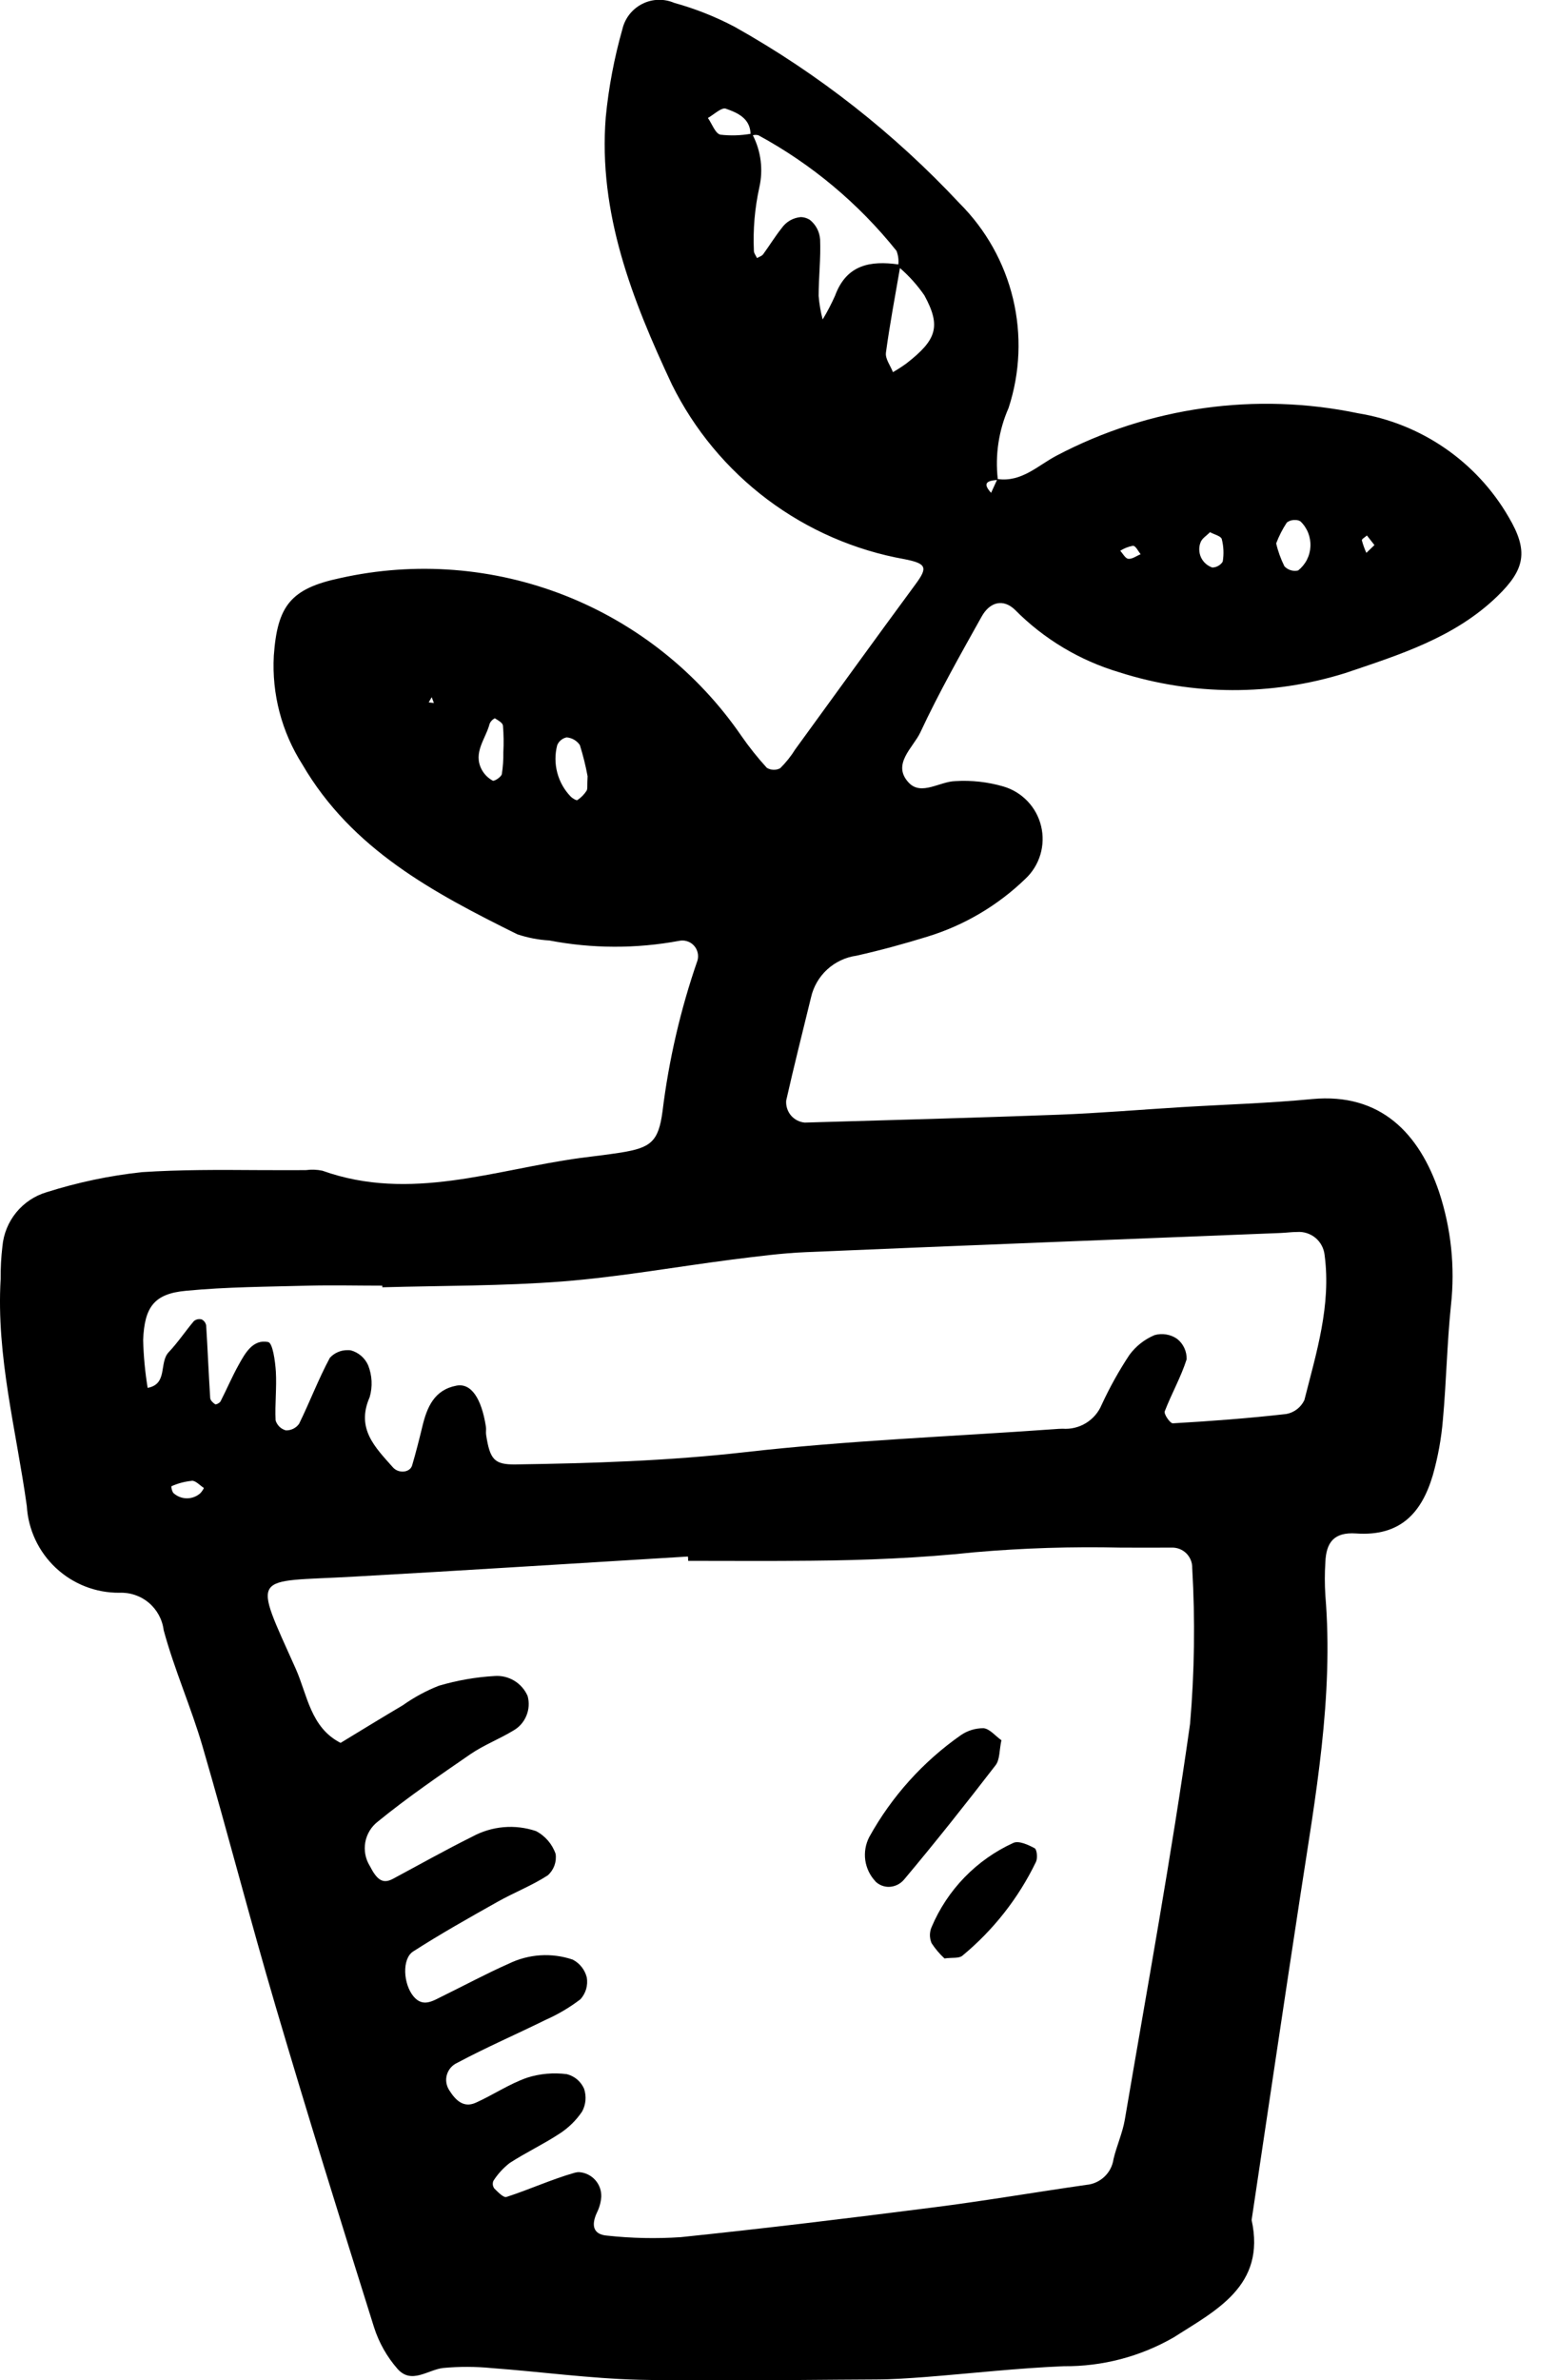 <svg width="36" height="55" viewBox="0 0 36 55" fill="none" xmlns="http://www.w3.org/2000/svg">
<path d="M14.769 54.988C13.636 54.959 12.507 54.803 11.375 54.719C10.999 54.682 10.62 54.681 10.244 54.716C9.89 54.759 9.515 55.098 9.194 54.74C8.948 54.46 8.763 54.133 8.649 53.778C7.873 51.311 7.105 48.844 6.374 46.365C5.785 44.369 5.267 42.354 4.684 40.357C4.42 39.45 4.03 38.578 3.784 37.666C3.753 37.419 3.63 37.194 3.44 37.034C3.25 36.874 3.006 36.792 2.758 36.803C2.213 36.807 1.688 36.601 1.29 36.228C0.892 35.855 0.652 35.344 0.62 34.8C0.378 33.055 -0.09 31.339 0.015 29.551C0.013 29.299 0.026 29.048 0.056 28.798C0.082 28.511 0.193 28.239 0.375 28.016C0.557 27.793 0.802 27.63 1.077 27.548C1.797 27.32 2.537 27.164 3.287 27.084C4.174 27.026 5.066 27.031 5.958 27.037C6.33 27.037 6.704 27.041 7.077 27.037C7.202 27.02 7.33 27.025 7.454 27.051C9.483 27.777 11.438 27.026 13.416 26.757C13.729 26.716 14.043 26.681 14.355 26.632C15.041 26.521 15.225 26.387 15.318 25.682C15.464 24.493 15.735 23.322 16.128 22.19C16.144 22.13 16.145 22.066 16.129 22.006C16.114 21.945 16.084 21.89 16.041 21.845C15.998 21.799 15.944 21.766 15.884 21.748C15.824 21.729 15.761 21.727 15.7 21.74C14.709 21.924 13.691 21.921 12.701 21.731C12.449 21.717 12.2 21.668 11.96 21.588C10.03 20.631 8.136 19.629 6.99 17.662C6.513 16.914 6.282 16.035 6.331 15.149C6.414 13.999 6.717 13.6 7.869 13.357C9.602 12.97 11.412 13.111 13.065 13.761C14.717 14.412 16.138 15.542 17.143 17.006C17.322 17.264 17.518 17.509 17.73 17.742C17.776 17.77 17.829 17.785 17.883 17.787C17.937 17.789 17.99 17.777 18.038 17.752C18.172 17.62 18.289 17.473 18.388 17.314C19.317 16.039 20.238 14.761 21.174 13.492C21.453 13.112 21.424 13.021 20.915 12.921C19.765 12.716 18.678 12.243 17.744 11.542C16.809 10.84 16.052 9.929 15.534 8.882C14.62 6.932 13.829 4.925 14.006 2.706C14.073 2.018 14.202 1.337 14.391 0.672C14.42 0.547 14.477 0.431 14.556 0.33C14.635 0.23 14.736 0.148 14.85 0.09C14.964 0.032 15.09 0 15.218 -0.004C15.346 -0.008 15.473 0.017 15.591 0.067C16.076 0.201 16.545 0.387 16.99 0.622C18.923 1.706 20.676 3.082 22.189 4.701C22.796 5.307 23.223 6.069 23.423 6.904C23.622 7.738 23.587 8.611 23.32 9.426C23.093 9.942 23.006 10.509 23.07 11.069C23.623 11.146 24.002 10.752 24.43 10.528C26.571 9.401 29.037 9.055 31.405 9.55C32.125 9.668 32.81 9.943 33.411 10.357C34.012 10.771 34.514 11.313 34.88 11.944C35.346 12.731 35.263 13.155 34.622 13.776C33.631 14.737 32.349 15.131 31.103 15.553C29.401 16.084 27.577 16.077 25.879 15.534C24.966 15.263 24.136 14.766 23.466 14.089C23.202 13.835 22.892 13.898 22.697 14.247C22.204 15.129 21.706 16.009 21.28 16.922C21.114 17.277 20.606 17.662 21.017 18.091C21.308 18.39 21.73 18.055 22.092 18.049C22.465 18.026 22.838 18.068 23.197 18.172C23.411 18.234 23.604 18.352 23.758 18.513C23.912 18.674 24.02 18.873 24.072 19.09C24.124 19.306 24.118 19.533 24.055 19.746C23.991 19.96 23.872 20.153 23.71 20.305C23.071 20.923 22.295 21.381 21.445 21.642C20.904 21.809 20.355 21.959 19.802 22.083C19.55 22.118 19.314 22.229 19.126 22.401C18.939 22.573 18.808 22.798 18.752 23.046C18.558 23.84 18.358 24.632 18.178 25.429C18.168 25.553 18.207 25.677 18.287 25.773C18.367 25.868 18.483 25.928 18.607 25.939C20.565 25.883 22.521 25.829 24.477 25.757C25.422 25.721 26.365 25.641 27.309 25.583C28.318 25.522 29.329 25.492 30.335 25.396C31.929 25.246 32.818 26.2 33.273 27.54C33.552 28.384 33.646 29.278 33.548 30.162C33.457 31.039 33.442 31.922 33.362 32.802C33.326 33.239 33.247 33.671 33.127 34.093C32.869 34.959 32.377 35.505 31.352 35.433C30.837 35.398 30.662 35.647 30.644 36.101C30.628 36.354 30.628 36.608 30.644 36.861C30.839 39.214 30.415 41.514 30.062 43.821C29.681 46.312 29.312 48.806 28.939 51.297C29.275 52.821 28.105 53.389 27.134 54.011C26.363 54.454 25.487 54.683 24.598 54.675C23.529 54.719 22.462 54.841 21.393 54.925C21.016 54.953 20.637 54.98 20.259 54.981C19.09 54.986 17.919 55.002 16.749 55.002C16.091 55.008 15.431 55.003 14.769 54.988ZM13.902 50.761C13.893 50.888 13.859 51.011 13.802 51.125C13.671 51.406 13.702 51.633 14.041 51.658C14.605 51.719 15.174 51.731 15.741 51.693C17.684 51.491 19.624 51.256 21.562 51.008C22.749 50.858 23.931 50.655 25.116 50.485C25.273 50.472 25.421 50.405 25.535 50.297C25.65 50.189 25.724 50.045 25.746 49.889C25.818 49.583 25.954 49.289 26.007 48.98C26.525 45.934 27.084 42.893 27.516 39.831C27.619 38.636 27.635 37.434 27.566 36.236C27.568 36.172 27.557 36.108 27.533 36.049C27.509 35.99 27.473 35.936 27.428 35.891C27.382 35.847 27.328 35.812 27.268 35.789C27.208 35.767 27.144 35.757 27.081 35.76C26.692 35.763 26.304 35.76 25.914 35.76C24.787 35.734 23.66 35.77 22.536 35.867C21.275 36.001 20.019 36.052 18.757 36.063C17.807 36.073 16.86 36.066 15.912 36.066C15.912 36.034 15.909 36.001 15.906 35.966C13.323 36.122 10.742 36.288 8.158 36.432C5.808 36.565 5.831 36.309 6.838 38.56C7.106 39.16 7.179 39.918 7.875 40.272C8.355 39.98 8.833 39.687 9.315 39.402C9.573 39.219 9.852 39.068 10.146 38.952C10.566 38.828 10.999 38.752 11.436 38.727C11.595 38.715 11.754 38.753 11.891 38.836C12.027 38.918 12.135 39.041 12.199 39.188C12.241 39.339 12.231 39.499 12.171 39.644C12.112 39.789 12.006 39.91 11.87 39.987C11.547 40.183 11.187 40.321 10.877 40.533C10.15 41.033 9.421 41.533 8.738 42.089C8.585 42.206 8.481 42.377 8.446 42.567C8.412 42.757 8.449 42.953 8.551 43.117C8.713 43.432 8.846 43.541 9.084 43.414C9.695 43.087 10.301 42.746 10.921 42.438C11.144 42.317 11.39 42.242 11.644 42.22C11.897 42.198 12.152 42.229 12.393 42.31C12.607 42.422 12.769 42.611 12.847 42.838C12.86 42.929 12.85 43.022 12.818 43.109C12.786 43.195 12.734 43.272 12.665 43.333C12.298 43.571 11.883 43.73 11.501 43.946C10.844 44.315 10.186 44.685 9.551 45.093C9.291 45.261 9.322 45.843 9.562 46.131C9.782 46.393 10.012 46.231 10.232 46.124C10.743 45.874 11.243 45.604 11.763 45.374C12.224 45.149 12.756 45.115 13.242 45.28C13.323 45.322 13.394 45.38 13.45 45.452C13.506 45.523 13.546 45.606 13.568 45.695C13.582 45.784 13.577 45.875 13.552 45.962C13.526 46.048 13.482 46.128 13.422 46.195C13.173 46.385 12.903 46.545 12.618 46.671C11.939 47.006 11.243 47.307 10.576 47.663C10.518 47.689 10.466 47.727 10.424 47.774C10.382 47.822 10.351 47.878 10.333 47.939C10.315 47.999 10.311 48.063 10.321 48.126C10.331 48.188 10.354 48.248 10.389 48.301C10.528 48.519 10.711 48.717 11 48.587C11.4 48.407 11.776 48.152 12.188 48.008C12.485 47.914 12.799 47.887 13.108 47.927C13.195 47.95 13.276 47.991 13.345 48.049C13.413 48.107 13.467 48.18 13.504 48.262C13.533 48.348 13.544 48.44 13.537 48.53C13.529 48.621 13.503 48.709 13.46 48.789C13.32 48.997 13.138 49.174 12.927 49.308C12.558 49.55 12.155 49.739 11.784 49.98C11.636 50.095 11.509 50.234 11.408 50.392C11.396 50.42 11.392 50.452 11.395 50.483C11.399 50.513 11.411 50.543 11.429 50.568C11.512 50.65 11.642 50.787 11.71 50.764C12.239 50.593 12.748 50.359 13.282 50.206C13.318 50.196 13.356 50.19 13.393 50.191C13.535 50.201 13.668 50.267 13.763 50.373C13.858 50.48 13.908 50.619 13.902 50.761ZM4.436 34.217C4.272 34.233 4.112 34.275 3.962 34.343C3.962 34.395 3.977 34.447 4.003 34.492C4.087 34.573 4.199 34.619 4.315 34.621C4.431 34.623 4.544 34.581 4.631 34.504C4.665 34.468 4.693 34.427 4.715 34.383C4.623 34.324 4.53 34.215 4.438 34.215L4.436 34.217ZM8.112 31.202C8.2 31.226 8.281 31.269 8.351 31.329C8.42 31.389 8.475 31.463 8.512 31.547C8.605 31.782 8.618 32.041 8.547 32.284C8.227 33.012 8.675 33.443 9.084 33.905C9.216 34.055 9.478 34.028 9.528 33.863C9.617 33.563 9.692 33.263 9.765 32.963C9.873 32.513 10.041 32.114 10.557 32.017C10.889 31.956 11.131 32.3 11.235 32.966C11.245 33.027 11.23 33.094 11.24 33.156C11.328 33.724 11.429 33.844 11.917 33.838C13.684 33.812 15.442 33.757 17.206 33.557C19.587 33.285 21.987 33.194 24.38 33.023C24.445 33.018 24.506 33.013 24.569 33.013C24.759 33.027 24.948 32.981 25.11 32.882C25.272 32.782 25.399 32.635 25.472 32.459C25.657 32.059 25.871 31.674 26.114 31.307C26.263 31.105 26.463 30.947 26.695 30.85C26.782 30.825 26.874 30.82 26.964 30.835C27.053 30.849 27.139 30.883 27.214 30.935C27.286 30.99 27.343 31.062 27.382 31.145C27.421 31.227 27.439 31.317 27.437 31.408C27.306 31.821 27.087 32.203 26.93 32.612C26.907 32.676 27.056 32.892 27.118 32.888C27.993 32.838 28.868 32.772 29.739 32.673C29.83 32.657 29.915 32.619 29.988 32.563C30.061 32.507 30.12 32.434 30.159 32.351C30.437 31.254 30.781 30.161 30.627 29.002C30.611 28.847 30.536 28.704 30.417 28.604C30.297 28.505 30.144 28.455 29.989 28.467C29.863 28.467 29.739 28.485 29.611 28.49C25.952 28.637 22.293 28.777 18.636 28.933C18.07 28.956 17.505 29.033 16.943 29.102C15.631 29.271 14.323 29.506 13.005 29.61C11.622 29.717 10.229 29.706 8.839 29.745C8.839 29.732 8.839 29.719 8.839 29.707C8.271 29.707 7.702 29.693 7.133 29.707C6.187 29.733 5.238 29.735 4.297 29.826C3.57 29.893 3.34 30.195 3.31 30.962C3.319 31.333 3.354 31.703 3.414 32.069C3.889 31.98 3.671 31.484 3.902 31.243C4.113 31.02 4.285 30.76 4.484 30.525C4.509 30.505 4.538 30.491 4.569 30.484C4.6 30.478 4.633 30.479 4.663 30.487C4.69 30.501 4.714 30.521 4.732 30.545C4.75 30.57 4.762 30.598 4.767 30.628C4.802 31.186 4.824 31.744 4.86 32.303C4.863 32.356 4.925 32.416 4.975 32.448C4.995 32.46 5.081 32.417 5.099 32.381C5.242 32.103 5.364 31.813 5.516 31.541C5.667 31.268 5.848 30.938 6.201 31.01C6.305 31.032 6.363 31.452 6.378 31.691C6.4 32.066 6.354 32.445 6.372 32.82C6.389 32.876 6.42 32.926 6.461 32.967C6.503 33.007 6.554 33.036 6.61 33.051C6.67 33.053 6.729 33.039 6.782 33.013C6.836 32.986 6.882 32.947 6.916 32.898C7.163 32.395 7.361 31.869 7.627 31.374C7.679 31.317 7.744 31.271 7.816 31.241C7.888 31.21 7.965 31.195 8.043 31.198C8.066 31.197 8.089 31.198 8.112 31.202ZM12.883 17.22C12.829 17.428 12.83 17.647 12.885 17.855C12.94 18.063 13.047 18.253 13.197 18.408C13.237 18.447 13.329 18.504 13.352 18.486C13.435 18.43 13.507 18.357 13.562 18.272C13.59 18.228 13.573 18.153 13.586 17.936C13.541 17.692 13.481 17.452 13.407 17.216C13.373 17.166 13.329 17.125 13.277 17.094C13.225 17.063 13.167 17.045 13.107 17.039H13.099C13.051 17.049 13.006 17.071 12.968 17.103C12.93 17.134 12.901 17.175 12.883 17.22ZM11.322 16.72C11.233 17.07 10.928 17.39 11.139 17.785C11.197 17.892 11.285 17.98 11.392 18.038C11.43 18.058 11.588 17.953 11.603 17.888C11.629 17.721 11.641 17.552 11.638 17.382C11.649 17.177 11.646 16.971 11.629 16.765C11.62 16.7 11.515 16.642 11.441 16.597C11.387 16.623 11.345 16.668 11.321 16.722L11.322 16.72ZM9.912 16.23L10.032 16.244L9.982 16.109L9.912 16.23ZM29.754 12.073C29.654 12.224 29.571 12.386 29.507 12.556C29.549 12.739 29.614 12.917 29.698 13.086C29.738 13.128 29.788 13.159 29.843 13.176C29.899 13.193 29.957 13.195 30.014 13.182C30.098 13.116 30.168 13.031 30.217 12.936C30.266 12.84 30.294 12.735 30.299 12.627C30.304 12.52 30.286 12.412 30.247 12.312C30.207 12.212 30.146 12.121 30.068 12.047C30.031 12.024 29.987 12.013 29.943 12.016C29.875 12.012 29.807 12.033 29.753 12.075L29.754 12.073ZM27.757 12.536C27.736 12.591 27.726 12.65 27.729 12.71C27.731 12.769 27.745 12.828 27.77 12.882C27.796 12.935 27.831 12.984 27.876 13.023C27.92 13.063 27.972 13.093 28.028 13.113C28.077 13.113 28.125 13.1 28.167 13.076C28.209 13.053 28.245 13.019 28.271 12.978C28.3 12.804 28.293 12.627 28.249 12.456C28.23 12.386 28.079 12.352 27.977 12.297C27.902 12.375 27.784 12.445 27.757 12.538L27.757 12.536ZM25.9 12.725C25.963 12.792 26.02 12.907 26.089 12.912C26.18 12.921 26.278 12.845 26.373 12.806C26.316 12.737 26.26 12.613 26.2 12.612H26.189C26.086 12.632 25.988 12.671 25.9 12.727L25.9 12.725ZM31.487 12.482C31.514 12.582 31.549 12.681 31.592 12.775C31.654 12.715 31.716 12.655 31.779 12.595C31.722 12.52 31.663 12.445 31.605 12.373C31.563 12.412 31.482 12.457 31.489 12.484L31.487 12.482ZM22.916 11.387C22.961 11.287 23.007 11.188 23.052 11.09C22.854 11.108 22.694 11.146 22.916 11.388L22.916 11.387ZM20.484 8.153C20.466 8.292 20.589 8.45 20.646 8.599C20.755 8.537 20.86 8.469 20.961 8.395C21.661 7.851 21.761 7.538 21.373 6.825C21.212 6.592 21.022 6.379 20.808 6.194C20.695 6.849 20.572 7.499 20.483 8.155L20.484 8.153ZM18.715 5.072C18.787 5.127 18.846 5.197 18.889 5.277C18.932 5.357 18.956 5.445 18.962 5.535C18.98 5.968 18.928 6.404 18.928 6.838C18.943 7.022 18.974 7.204 19.021 7.382C19.128 7.205 19.224 7.021 19.308 6.832C19.573 6.112 20.127 6.02 20.771 6.11C20.782 6.004 20.767 5.897 20.729 5.797C19.853 4.703 18.768 3.795 17.536 3.126C17.494 3.114 17.449 3.114 17.407 3.126C17.596 3.497 17.649 3.923 17.557 4.329C17.451 4.809 17.409 5.301 17.431 5.792C17.428 5.848 17.478 5.906 17.503 5.963C17.553 5.934 17.614 5.917 17.644 5.877C17.79 5.677 17.919 5.466 18.072 5.273C18.123 5.2 18.189 5.139 18.266 5.094C18.343 5.05 18.429 5.023 18.518 5.016C18.587 5.018 18.655 5.038 18.715 5.074L18.715 5.072ZM16.366 2.723C16.462 2.859 16.538 3.086 16.657 3.112C16.889 3.139 17.124 3.132 17.354 3.092C17.344 2.733 17.05 2.604 16.779 2.51C16.769 2.507 16.759 2.506 16.75 2.506C16.646 2.51 16.491 2.657 16.366 2.727V2.723ZM21.536 44.891C21.513 44.834 21.501 44.773 21.501 44.712C21.502 44.65 21.514 44.589 21.538 44.533C21.902 43.668 22.577 42.972 23.43 42.583C23.556 42.526 23.775 42.627 23.922 42.706C23.976 42.735 23.995 42.937 23.953 43.022C23.549 43.859 22.967 44.599 22.25 45.191C22.171 45.256 22.017 45.228 21.838 45.253C21.723 45.147 21.621 45.026 21.536 44.895V44.891ZM20.24 43.47C20.113 43.335 20.032 43.164 20.006 42.981C19.981 42.797 20.014 42.61 20.099 42.446C20.617 41.51 21.343 40.704 22.22 40.091C22.373 39.987 22.554 39.932 22.74 39.933C22.883 39.946 23.012 40.11 23.154 40.211C23.104 40.437 23.12 40.661 23.018 40.79C22.331 41.681 21.63 42.565 20.907 43.426C20.863 43.479 20.809 43.522 20.747 43.552C20.685 43.582 20.617 43.598 20.549 43.599C20.434 43.599 20.323 43.554 20.241 43.474L20.24 43.47Z" fill="black"/>
</svg>
